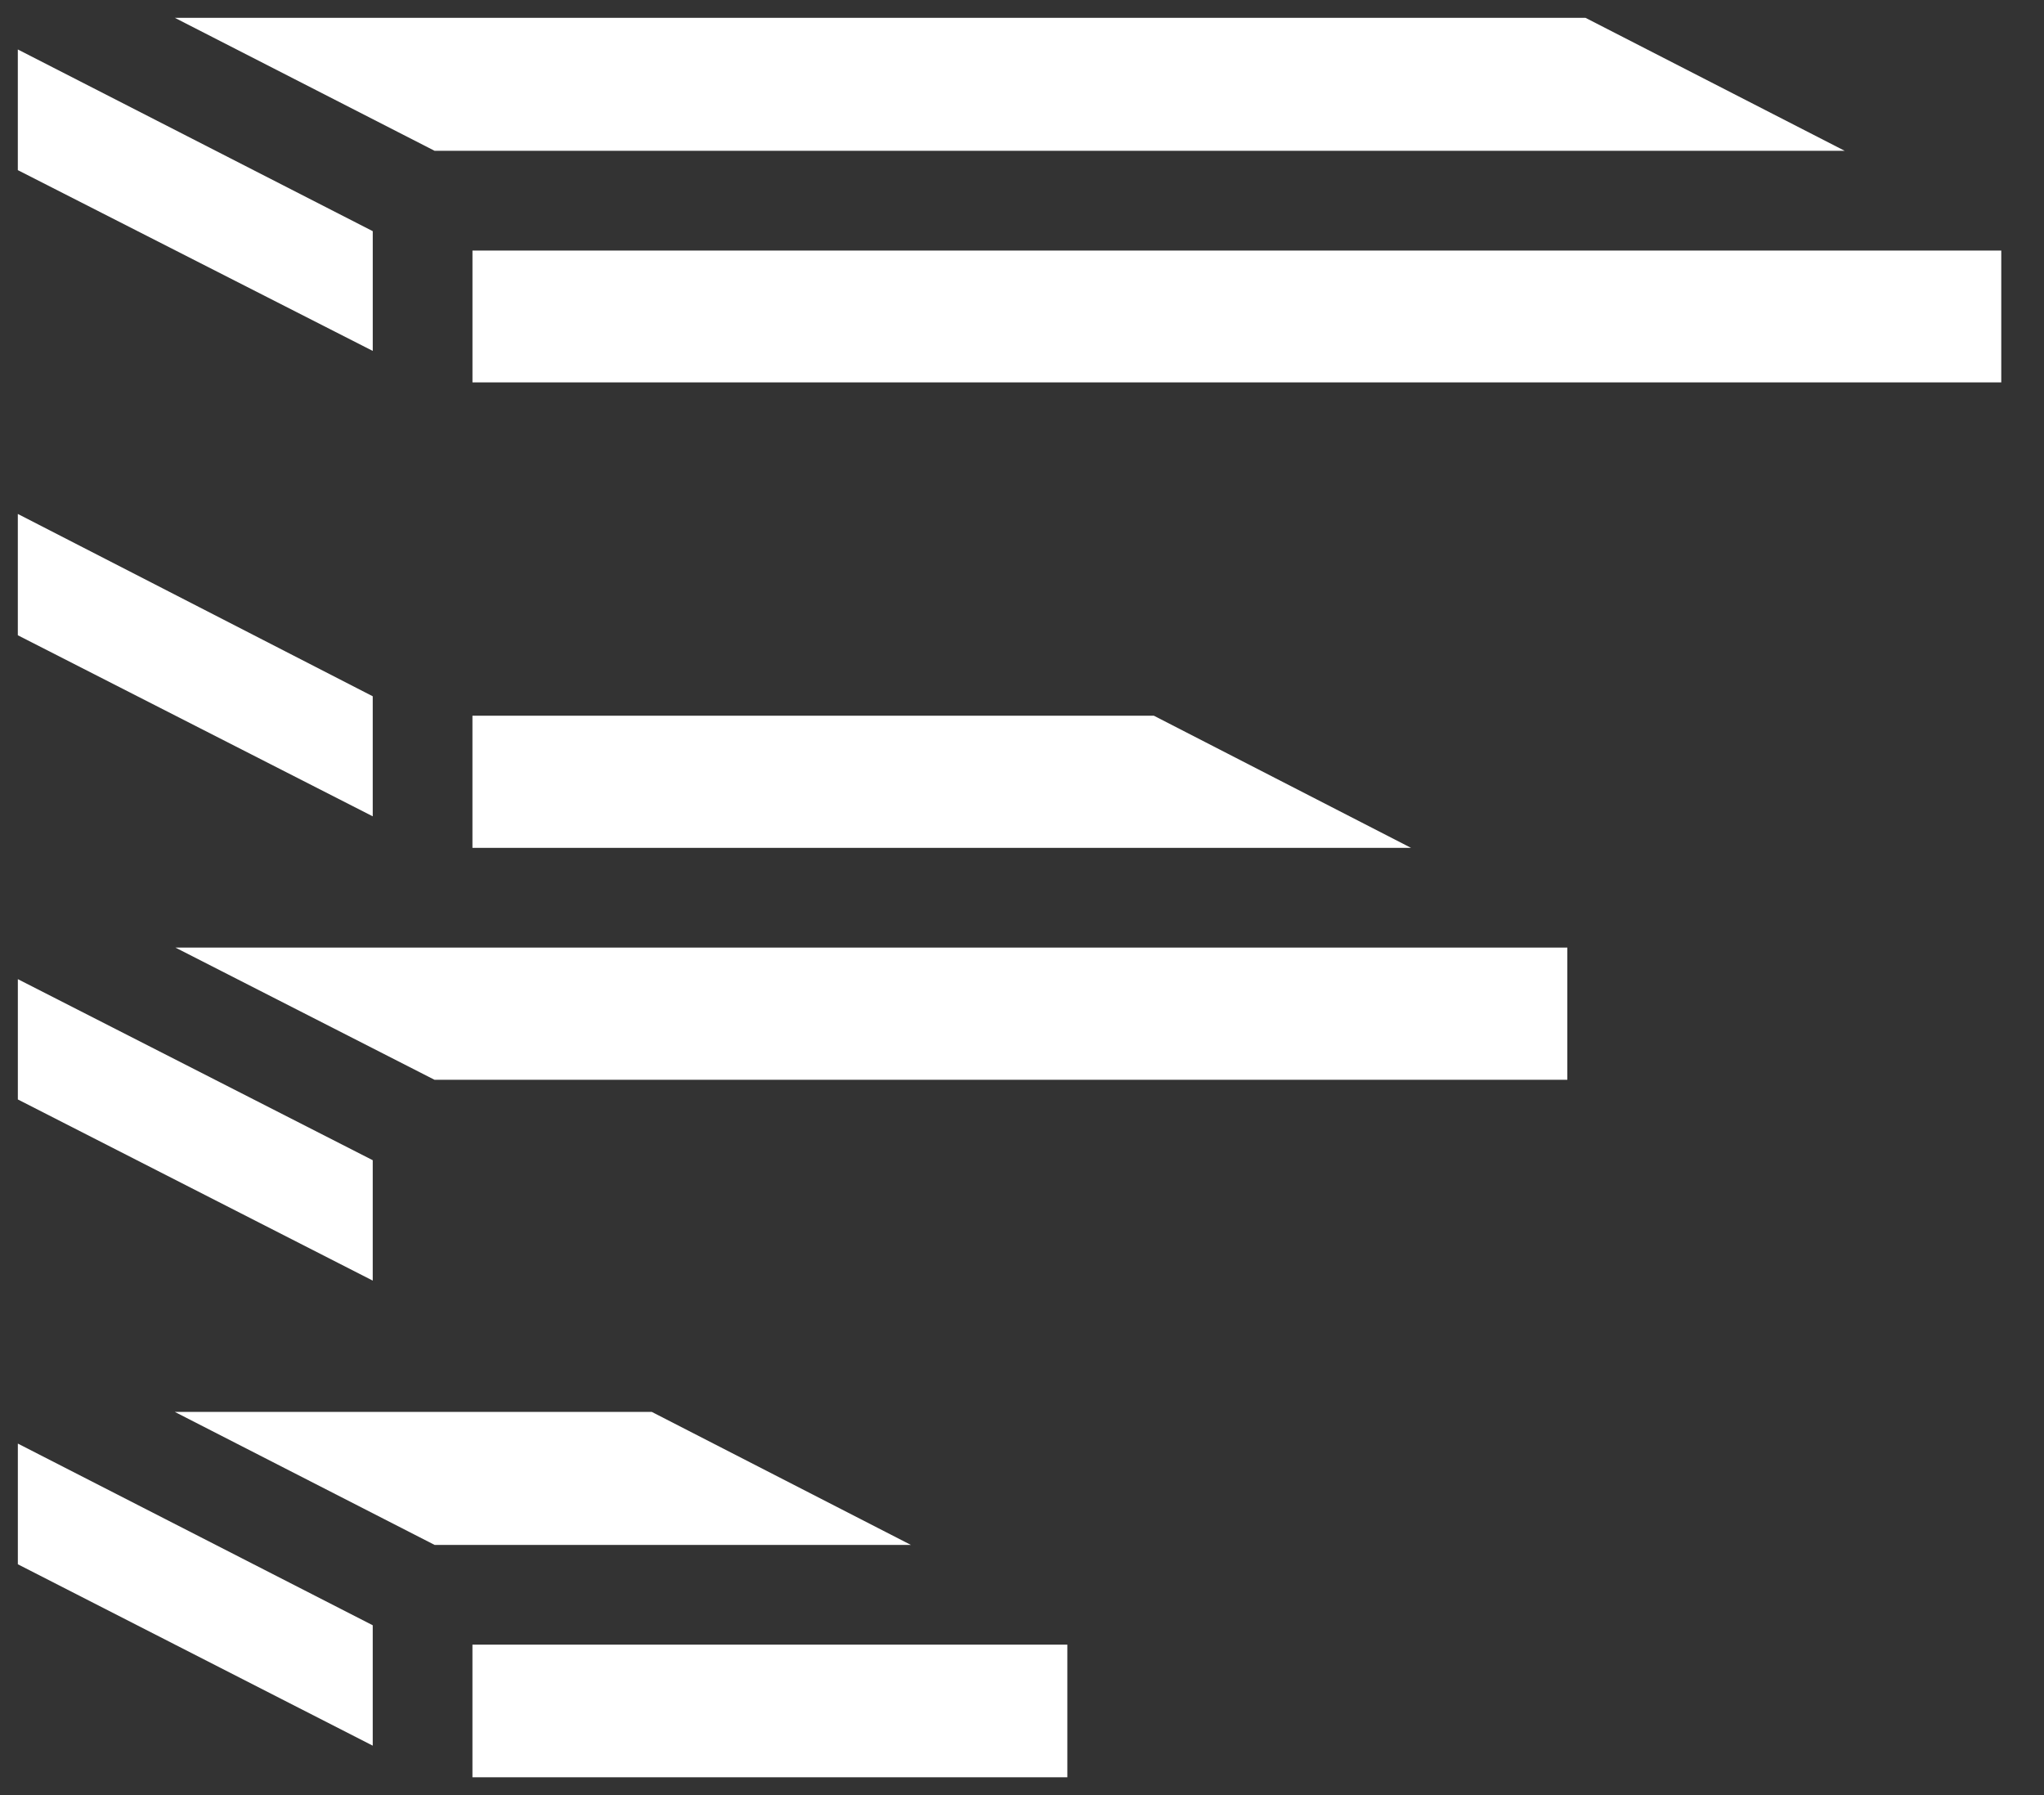 <svg width="82" height="72" viewBox="0 0 82 72" fill="none" xmlns="http://www.w3.org/2000/svg">
<rect x="0" y="0" width="82" height="72" fill="#333333" stroke="none"/>
<path fill-rule="evenodd" clip-rule="evenodd" d="M80.286 15.338H18.954V10.049H80.286V15.338ZM74.005 6.049H17.436L7.012 0.714H63.604L74.005 6.049ZM0.715 6.824V1.984L14.954 9.272V14.075L0.715 6.824ZM56.607 34.007H18.953V28.706H46.289L56.607 34.007ZM0.715 20.614L14.953 27.927V32.742L0.715 25.48V20.614ZM16.953 38.007H62.877V43.31H17.433L7.038 38.007H16.953ZM0.716 39.273L14.953 46.535V51.364L0.716 44.098L0.716 39.273ZM17.435 61.965L7.012 56.63H16.953H26.147L36.542 61.965H17.435ZM18.953 65.965H42.819V71.285H18.953V65.965ZM0.716 62.742L14.953 70.017V65.188L0.716 57.901L0.716 62.742Z" fill="white"/>
</svg>

